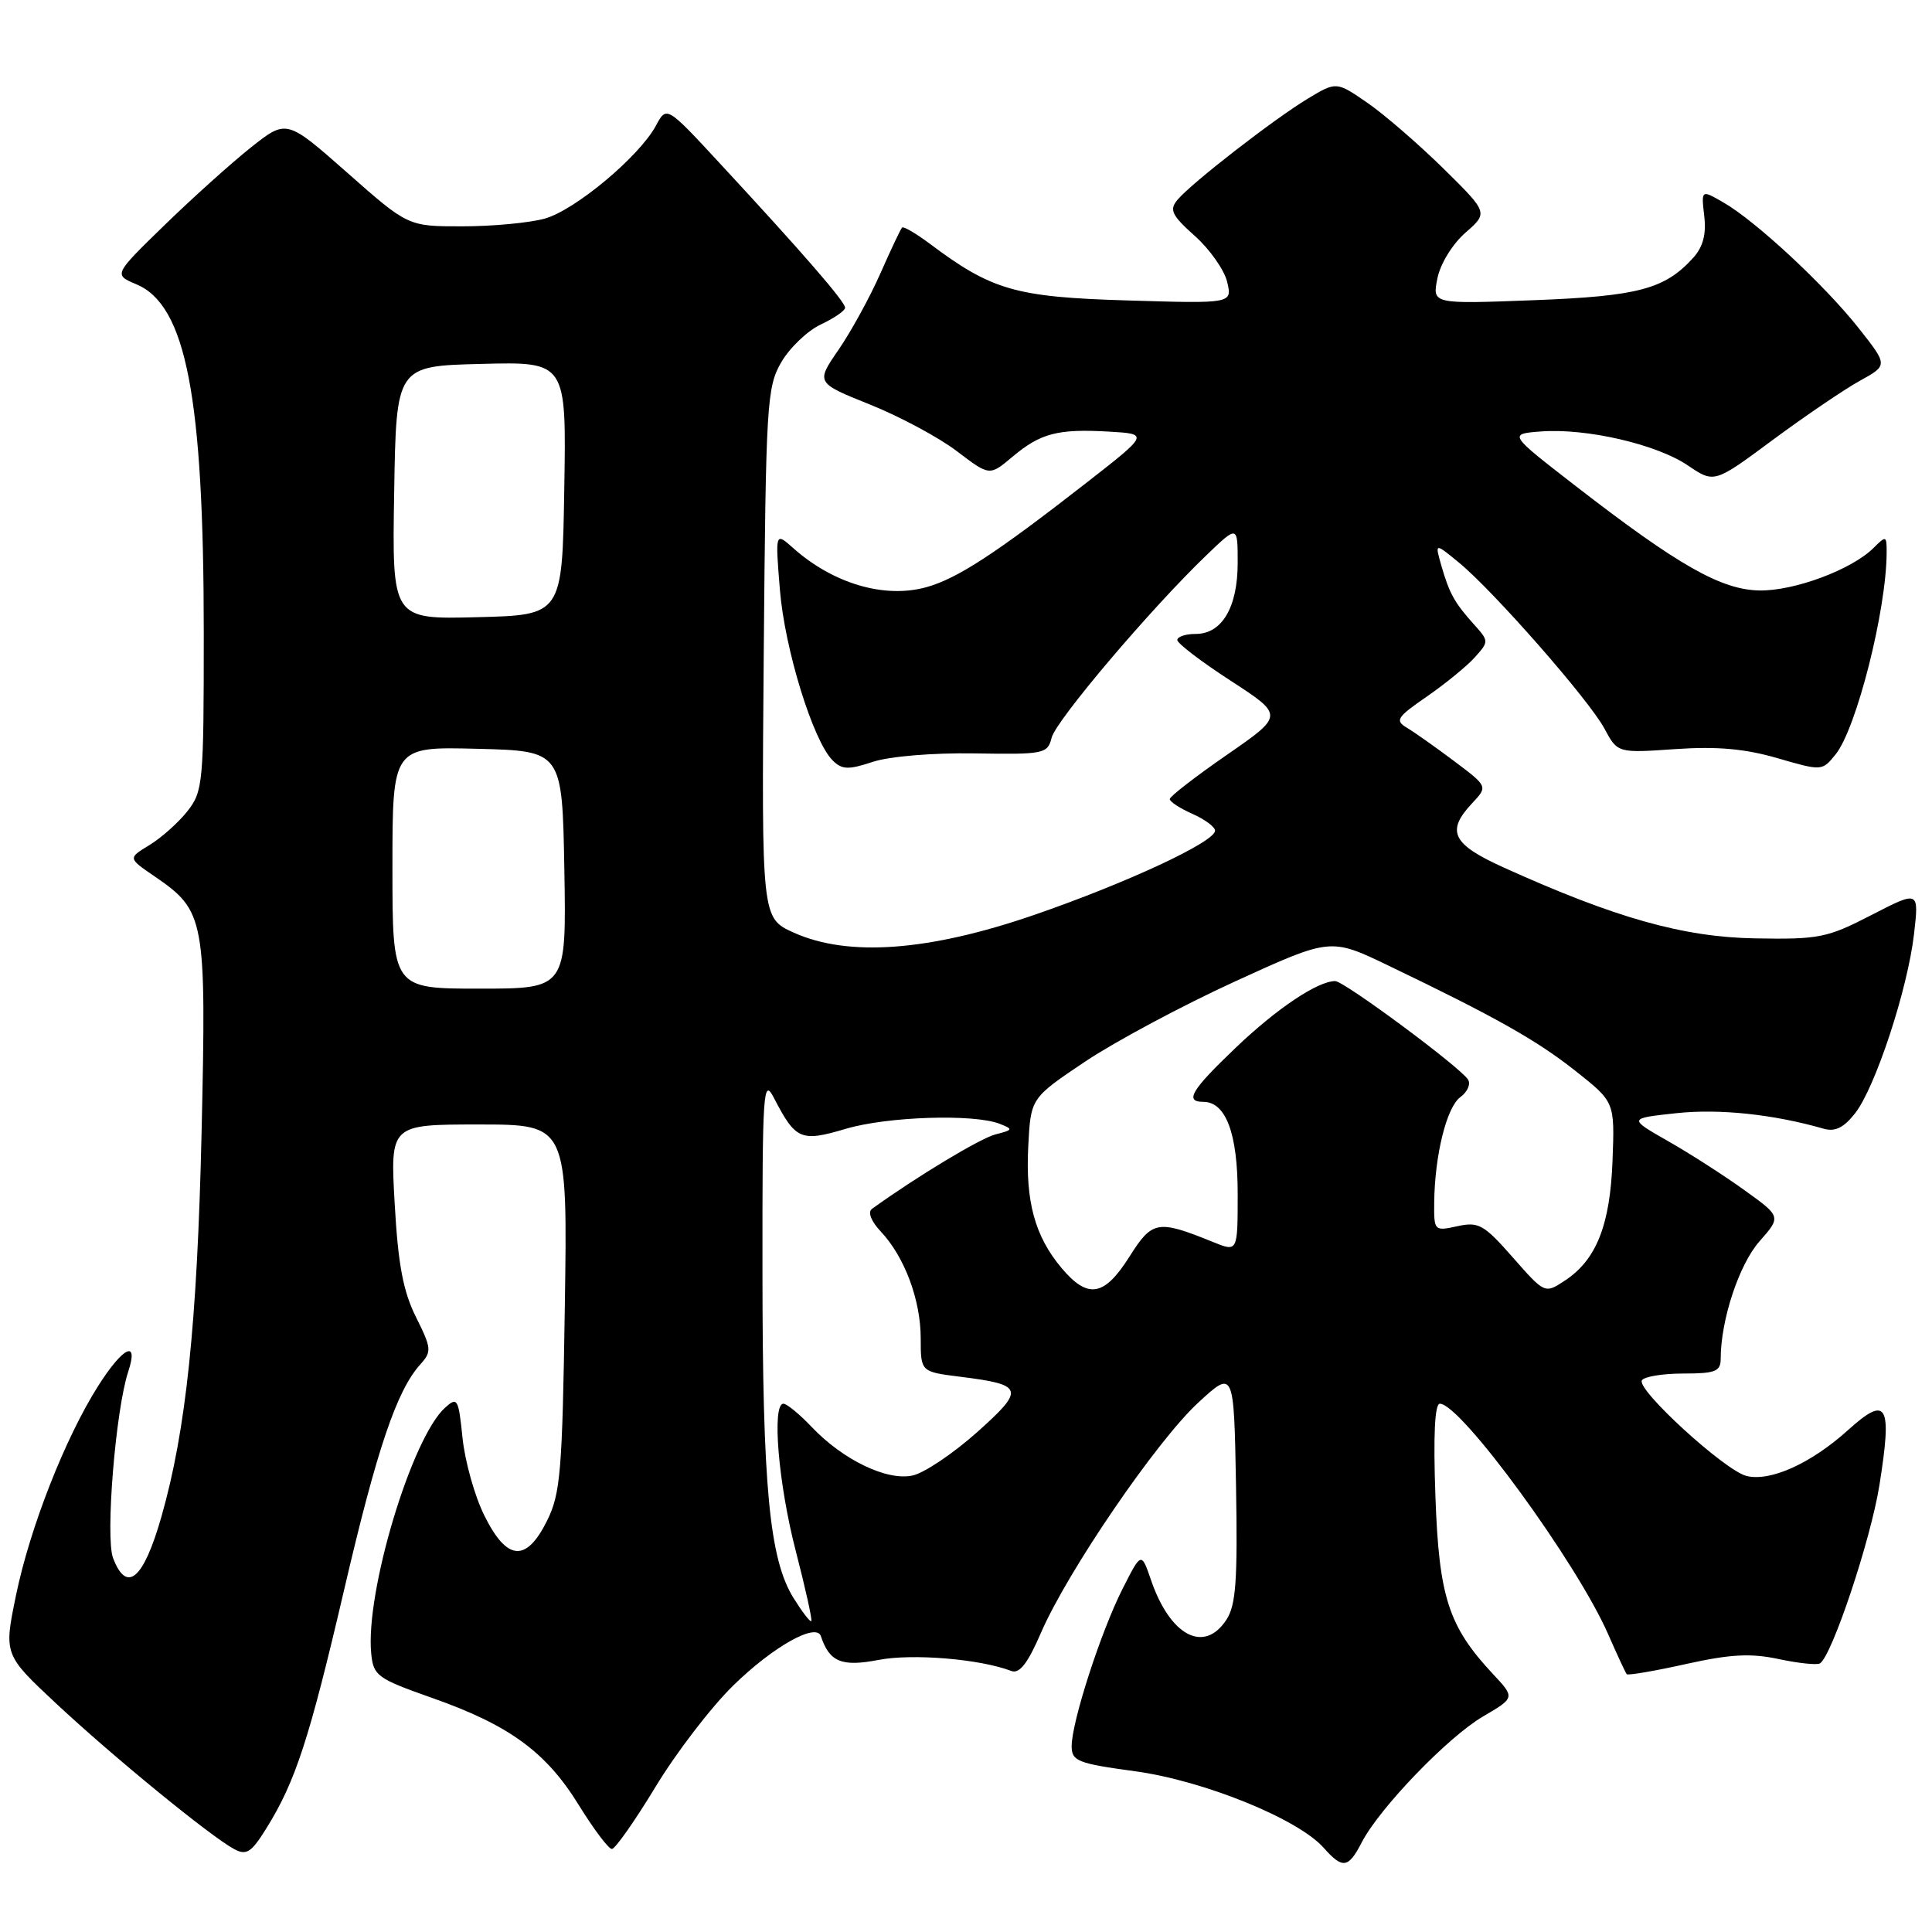 <?xml version="1.0" encoding="UTF-8" standalone="no"?>
<!DOCTYPE svg PUBLIC "-//W3C//DTD SVG 1.1//EN" "http://www.w3.org/Graphics/SVG/1.1/DTD/svg11.dtd" >
<svg xmlns="http://www.w3.org/2000/svg" xmlns:xlink="http://www.w3.org/1999/xlink" version="1.1" viewBox="0 0 256 256">
 <g >
 <path fill="currentColor"
d=" M 180.44 244.12 C 182.79 239.58 191.85 230.17 196.51 227.44 C 200.76 224.95 200.76 224.95 197.80 221.79 C 191.93 215.50 190.67 211.61 190.20 198.25 C 189.91 190.19 190.11 186.00 190.79 186.00 C 193.57 186.00 208.97 207.10 213.11 216.59 C 214.29 219.29 215.39 221.65 215.55 221.84 C 215.71 222.02 219.23 221.42 223.37 220.50 C 229.26 219.19 231.95 219.04 235.67 219.83 C 238.29 220.39 240.76 220.65 241.15 220.41 C 242.74 219.43 247.88 204.03 249.03 196.81 C 250.75 186.03 250.06 184.81 244.88 189.49 C 239.97 193.92 234.57 196.36 231.41 195.57 C 228.53 194.84 216.81 184.12 217.56 182.90 C 217.87 182.40 220.34 182.00 223.06 182.00 C 227.29 182.00 228.00 181.72 228.00 180.05 C 228.00 174.94 230.42 167.59 233.11 164.52 C 236.03 161.21 236.03 161.21 231.14 157.70 C 228.45 155.76 223.89 152.83 221.00 151.19 C 215.75 148.19 215.75 148.19 222.15 147.50 C 227.82 146.89 234.99 147.65 241.61 149.55 C 243.15 150.00 244.29 149.44 245.80 147.53 C 248.49 144.10 252.78 131.07 253.62 123.75 C 254.28 118.00 254.28 118.00 247.97 121.25 C 242.12 124.27 241.03 124.49 232.59 124.34 C 223.04 124.18 214.04 121.64 199.25 114.95 C 192.41 111.86 191.57 110.15 195.08 106.42 C 197.15 104.21 197.15 104.21 192.68 100.85 C 190.23 99.01 187.41 97.02 186.42 96.43 C 184.81 95.47 185.09 95.03 189.06 92.30 C 191.50 90.61 194.36 88.28 195.41 87.11 C 197.30 85.01 197.30 84.95 195.31 82.74 C 192.73 79.87 192.04 78.62 190.98 74.93 C 190.12 71.92 190.12 71.92 193.31 74.54 C 197.90 78.31 210.53 92.71 212.59 96.53 C 214.34 99.79 214.34 99.79 221.97 99.26 C 227.52 98.88 231.21 99.21 235.52 100.46 C 241.41 102.17 241.44 102.17 243.22 99.97 C 245.99 96.56 249.98 80.78 249.99 73.18 C 250.00 70.98 249.91 70.95 248.27 72.59 C 245.40 75.46 237.78 78.31 233.16 78.24 C 228.08 78.17 222.35 74.91 208.72 64.35 C 199.88 57.50 199.88 57.50 204.19 57.17 C 210.22 56.72 219.53 58.87 223.66 61.68 C 227.15 64.04 227.15 64.04 234.93 58.27 C 239.22 55.10 244.40 51.58 246.45 50.45 C 250.17 48.40 250.17 48.40 246.26 43.45 C 241.73 37.73 232.61 29.26 228.35 26.82 C 225.42 25.13 225.42 25.13 225.82 28.61 C 226.11 31.03 225.66 32.72 224.37 34.15 C 220.59 38.32 217.09 39.25 203.18 39.78 C 189.78 40.29 189.78 40.29 190.46 36.90 C 190.84 34.97 192.45 32.35 194.17 30.84 C 197.20 28.19 197.20 28.19 191.27 22.34 C 188.00 19.13 183.48 15.21 181.21 13.64 C 177.08 10.79 177.08 10.79 173.29 13.07 C 168.78 15.80 157.83 24.29 156.01 26.49 C 154.91 27.81 155.26 28.53 158.33 31.27 C 160.32 33.05 162.24 35.79 162.61 37.37 C 163.28 40.23 163.28 40.23 149.39 39.81 C 134.56 39.37 131.43 38.47 123.18 32.28 C 121.36 30.92 119.71 29.96 119.53 30.15 C 119.34 30.34 118.05 33.07 116.66 36.22 C 115.27 39.37 112.78 43.92 111.12 46.33 C 108.10 50.72 108.10 50.72 115.29 53.61 C 119.25 55.20 124.43 57.98 126.80 59.79 C 131.12 63.08 131.12 63.08 134.14 60.54 C 137.87 57.40 140.16 56.80 146.93 57.19 C 152.25 57.50 152.25 57.50 143.92 64.00 C 131.86 73.40 126.84 76.67 122.73 77.81 C 117.20 79.34 110.41 77.34 105.11 72.63 C 102.72 70.50 102.72 70.50 103.34 78.14 C 103.98 86.02 107.73 98.15 110.32 100.75 C 111.57 101.99 112.39 102.03 115.65 100.95 C 117.87 100.22 123.59 99.74 129.14 99.83 C 138.36 99.98 138.81 99.89 139.35 97.74 C 139.94 95.44 152.53 80.59 159.88 73.55 C 164.00 69.59 164.00 69.59 164.00 74.57 C 164.00 80.47 161.92 84.00 158.44 84.00 C 157.10 84.00 156.00 84.36 156.00 84.81 C 156.00 85.25 159.18 87.68 163.07 90.20 C 170.13 94.79 170.13 94.79 162.57 100.02 C 158.41 102.90 155.00 105.53 155.00 105.88 C 155.00 106.23 156.35 107.11 158.00 107.84 C 159.65 108.57 161.00 109.57 161.00 110.07 C 161.00 111.55 149.28 117.01 137.01 121.24 C 123.07 126.04 112.40 126.83 105.18 123.58 C 100.91 121.65 100.91 121.65 101.20 86.58 C 101.48 53.48 101.61 51.30 103.52 48.00 C 104.64 46.08 106.99 43.83 108.75 43.00 C 110.51 42.17 111.97 41.18 111.98 40.78 C 112.00 40.00 106.50 33.65 95.49 21.76 C 88.33 14.02 88.33 14.02 86.93 16.62 C 84.75 20.71 76.21 27.85 72.17 28.97 C 70.15 29.53 65.25 29.99 61.28 29.99 C 54.07 30.00 54.07 30.00 46.02 22.89 C 37.97 15.79 37.97 15.79 33.23 19.55 C 30.63 21.62 25.47 26.26 21.77 29.86 C 15.05 36.40 15.05 36.40 18.07 37.67 C 24.66 40.44 27.00 52.57 27.00 83.94 C 27.00 103.73 26.90 104.86 24.84 107.48 C 23.65 108.99 21.39 111.01 19.81 111.97 C 16.95 113.71 16.95 113.71 20.45 116.10 C 27.18 120.71 27.35 121.61 26.71 150.09 C 26.13 175.40 24.65 189.58 21.38 201.00 C 19.01 209.30 16.78 211.19 14.98 206.44 C 13.94 203.71 15.32 186.80 16.99 181.75 C 18.42 177.43 16.32 178.43 13.01 183.64 C 8.63 190.55 3.98 202.40 2.13 211.34 C 0.50 219.24 0.50 219.24 7.50 225.78 C 15.03 232.81 27.93 243.36 31.04 245.02 C 32.66 245.89 33.31 245.46 35.29 242.27 C 39.15 236.08 40.98 230.46 45.60 210.65 C 49.96 191.94 52.57 184.24 55.71 180.77 C 57.22 179.10 57.18 178.65 55.12 174.52 C 53.42 171.12 52.75 167.55 52.30 159.53 C 51.70 149.00 51.70 149.00 63.45 149.00 C 75.21 149.00 75.21 149.00 74.84 173.25 C 74.51 195.00 74.27 197.91 72.49 201.50 C 69.73 207.06 67.17 206.85 64.19 200.84 C 62.91 198.28 61.61 193.65 61.29 190.56 C 60.75 185.30 60.61 185.05 58.97 186.53 C 54.53 190.54 48.38 211.05 49.19 219.12 C 49.48 222.05 49.99 222.42 57.22 224.97 C 67.48 228.58 72.34 232.13 76.68 239.16 C 78.66 242.37 80.64 245.00 81.08 245.00 C 81.51 245.00 84.12 241.29 86.87 236.75 C 89.62 232.21 94.26 226.16 97.19 223.31 C 102.42 218.19 108.16 214.97 108.77 216.80 C 109.91 220.22 111.52 220.89 116.40 219.95 C 120.90 219.08 129.84 219.82 134.00 221.41 C 135.09 221.82 136.17 220.43 137.93 216.36 C 141.45 208.22 153.26 190.94 158.77 185.86 C 163.50 181.50 163.50 181.50 163.78 196.88 C 164.00 209.43 163.77 212.71 162.50 214.63 C 159.55 219.14 155.06 216.77 152.52 209.38 C 151.23 205.62 151.23 205.62 148.73 210.56 C 145.86 216.23 142.00 228.18 142.00 231.38 C 142.00 233.35 142.80 233.67 150.40 234.70 C 159.51 235.94 172.02 241.02 175.40 244.85 C 177.91 247.68 178.66 247.57 180.44 244.12 Z  M 105.13 211.72 C 101.95 206.57 101.04 196.99 101.03 168.50 C 101.01 144.39 101.13 142.72 102.56 145.50 C 105.43 151.04 106.12 151.34 112.05 149.58 C 117.55 147.94 129.03 147.57 132.46 148.91 C 134.28 149.62 134.24 149.72 131.92 150.31 C 129.92 150.81 121.44 155.92 115.53 160.19 C 114.95 160.61 115.44 161.84 116.73 163.21 C 119.87 166.55 122.00 172.27 122.00 177.35 C 122.00 181.77 122.00 181.77 127.26 182.43 C 135.69 183.48 135.86 184.07 129.43 189.81 C 126.28 192.61 122.46 195.18 120.93 195.51 C 117.54 196.26 111.72 193.46 107.56 189.09 C 105.95 187.39 104.26 186.00 103.81 186.00 C 102.25 186.00 103.13 196.59 105.44 205.50 C 106.72 210.45 107.65 214.64 107.50 214.80 C 107.35 214.97 106.29 213.58 105.13 211.72 Z  M 140.67 168.03 C 137.13 163.82 135.87 159.22 136.25 151.87 C 136.58 145.50 136.58 145.50 143.78 140.67 C 147.74 138.02 156.67 133.24 163.64 130.05 C 176.30 124.26 176.30 124.26 183.90 127.91 C 198.12 134.74 203.60 137.82 208.78 141.92 C 213.96 146.02 213.96 146.02 213.67 153.76 C 213.35 162.36 211.52 166.96 207.32 169.71 C 204.69 171.43 204.69 171.43 200.45 166.61 C 196.62 162.25 195.92 161.86 193.11 162.48 C 190.05 163.15 190.00 163.10 190.04 159.33 C 190.11 153.05 191.69 146.70 193.50 145.38 C 194.44 144.69 194.90 143.65 194.53 143.06 C 193.54 141.44 178.10 130.00 176.92 130.00 C 174.61 130.00 169.21 133.61 163.78 138.79 C 157.85 144.44 156.92 146.00 159.44 146.00 C 162.43 146.00 164.00 150.18 164.00 158.17 C 164.00 165.90 164.00 165.90 160.75 164.58 C 153.37 161.59 152.69 161.71 149.64 166.54 C 146.31 171.80 144.15 172.16 140.67 168.03 Z  M 52.00 114.97 C 52.00 98.93 52.00 98.93 63.25 99.22 C 74.50 99.50 74.50 99.50 74.78 115.25 C 75.05 131.00 75.05 131.00 63.53 131.00 C 52.00 131.00 52.00 131.00 52.00 114.97 Z  M 52.23 65.28 C 52.50 48.50 52.50 48.50 63.77 48.22 C 75.05 47.93 75.05 47.93 74.77 64.72 C 74.50 81.50 74.50 81.50 63.23 81.78 C 51.95 82.07 51.95 82.07 52.23 65.28 Z "/>
</g>
</svg>